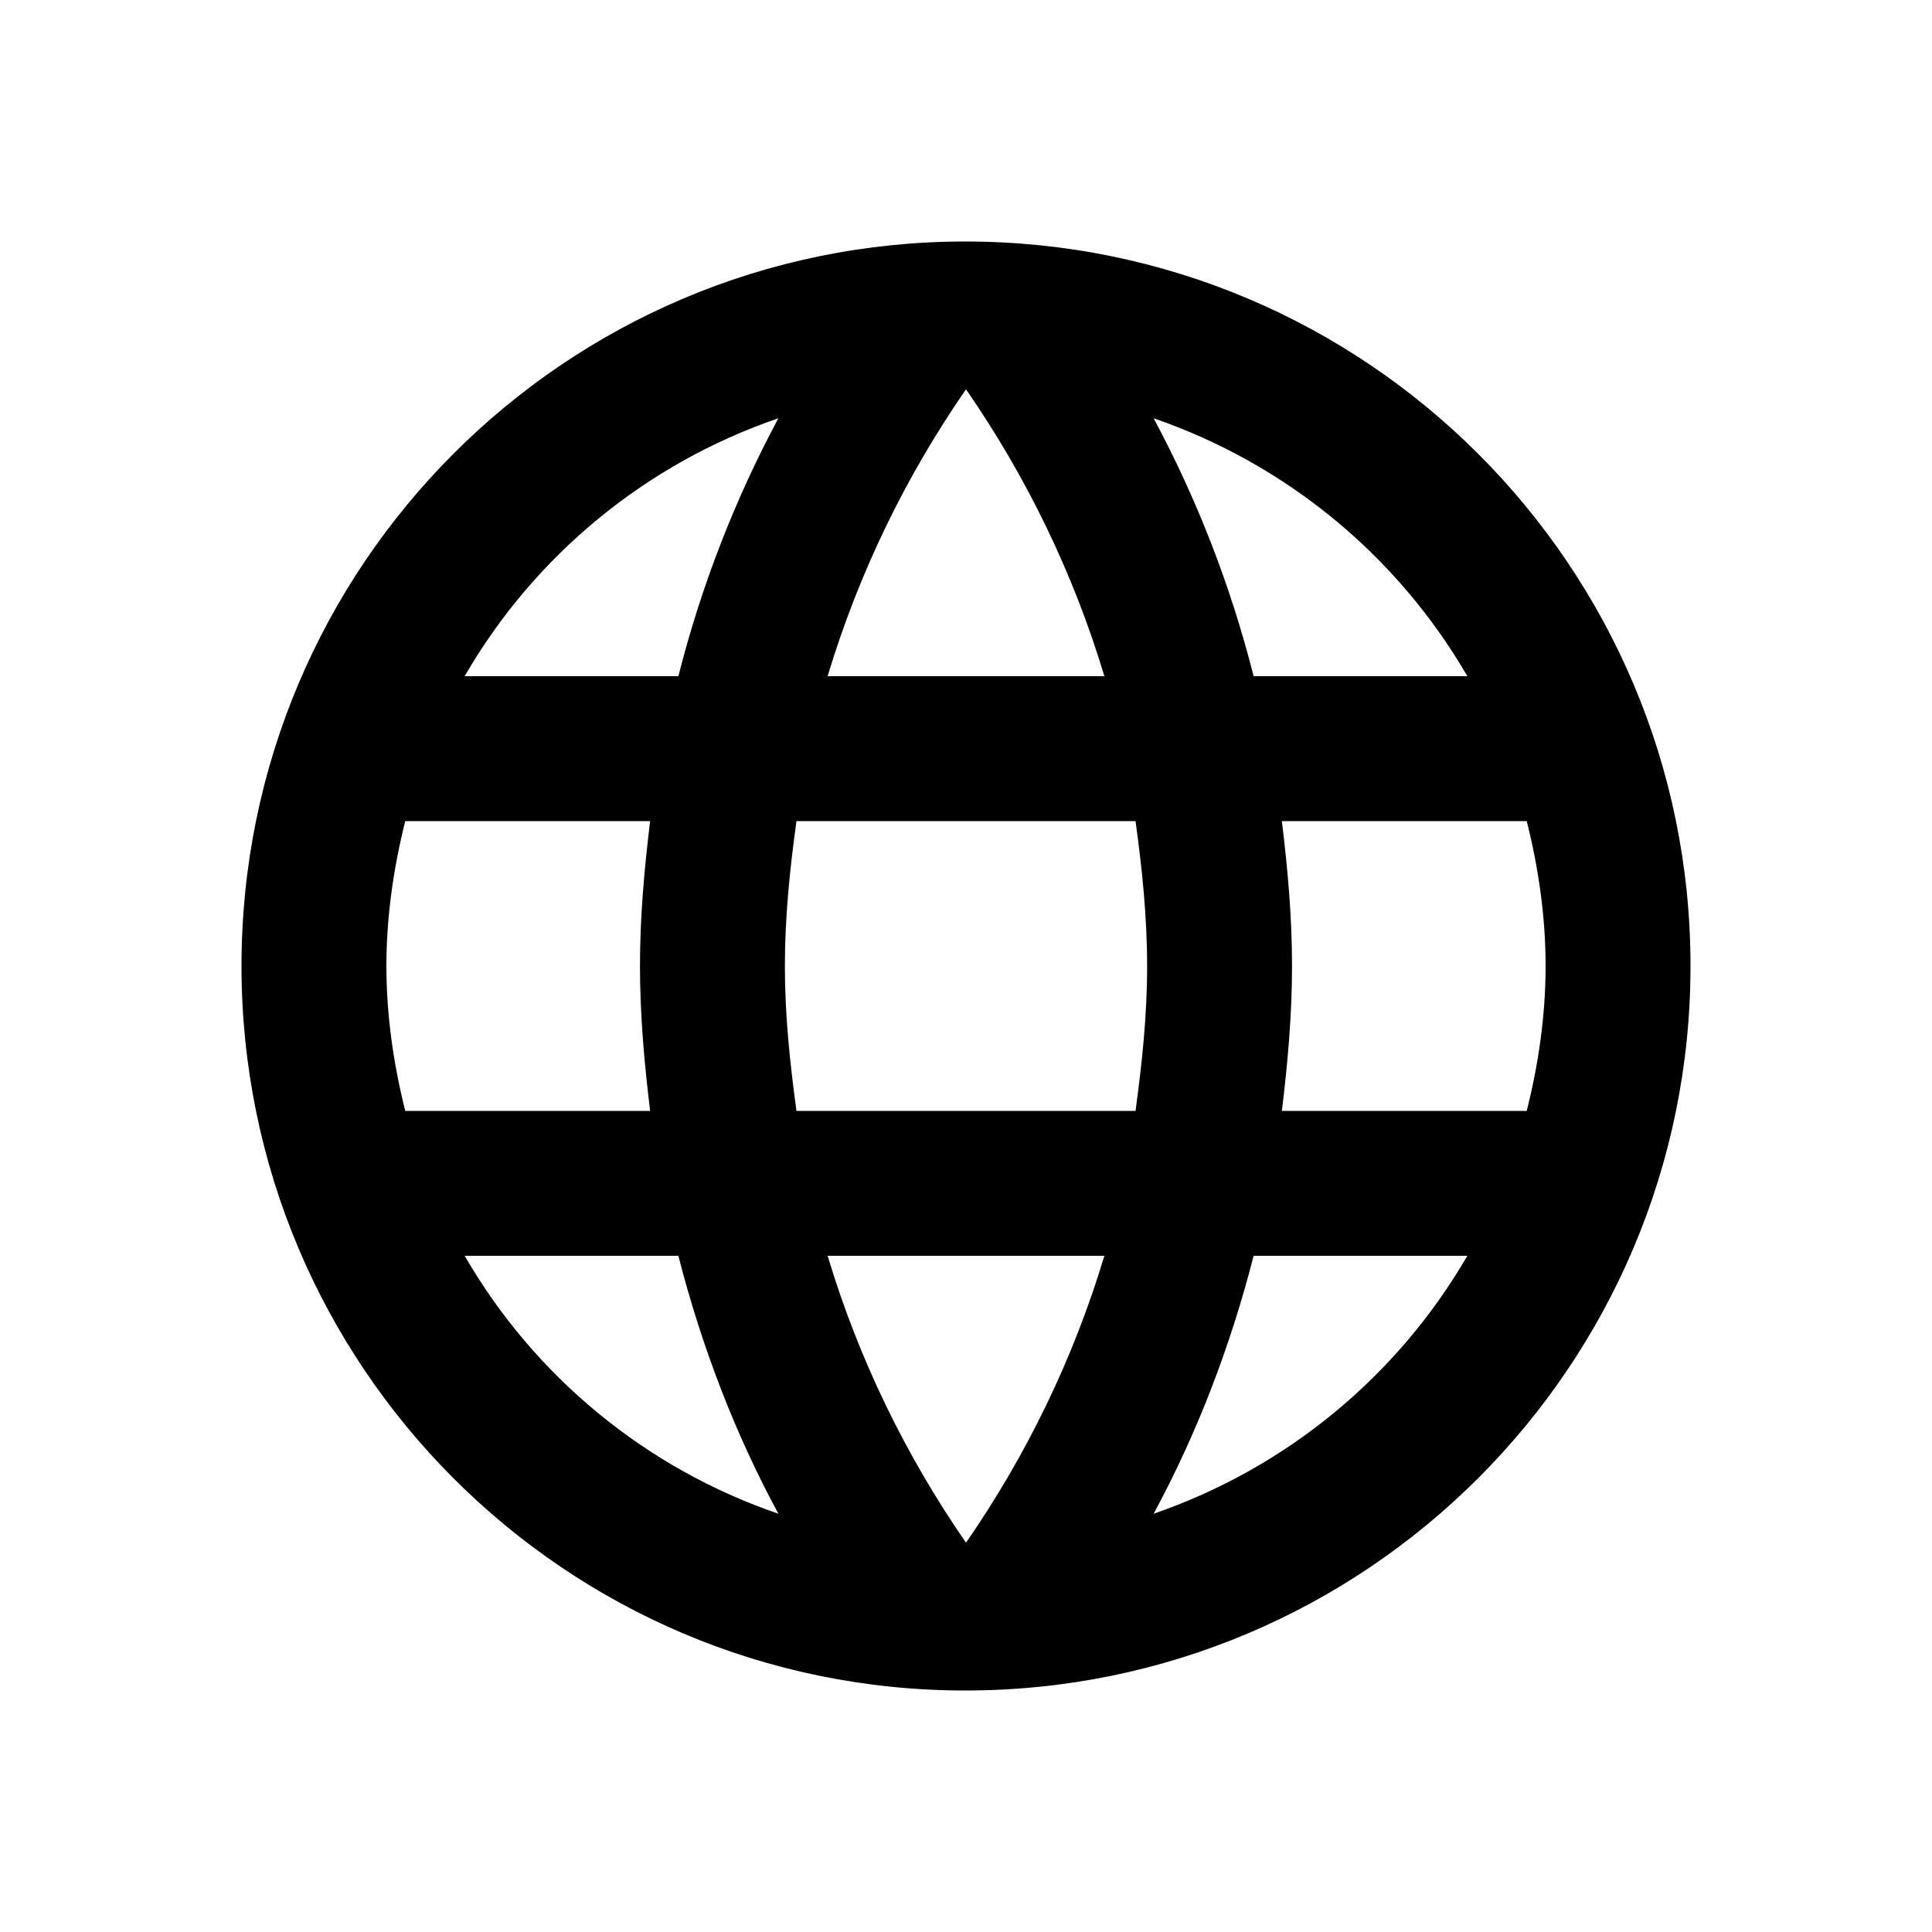 <svg width="16" height="16" viewBox="0 0 16 16" fill="none" xmlns="http://www.w3.org/2000/svg">
<path d="M7.994 2C4.682 2 2 4.688 2 8C2 11.312 4.682 14 7.994 14C11.312 14 14 11.312 14 8C14 4.688 11.312 2 7.994 2ZM12.152 5.6H10.382C10.194 4.857 9.916 4.14 9.554 3.464C10.649 3.841 11.571 4.599 12.152 5.6ZM8 3.224C8.498 3.944 8.888 4.742 9.146 5.6H6.854C7.112 4.742 7.502 3.944 8 3.224ZM3.356 9.2C3.26 8.816 3.2 8.414 3.2 8C3.2 7.586 3.26 7.184 3.356 6.8H5.384C5.336 7.196 5.3 7.592 5.3 8C5.3 8.408 5.336 8.804 5.384 9.2H3.356ZM3.848 10.4H5.618C5.81 11.15 6.086 11.87 6.446 12.536C5.35 12.161 4.428 11.402 3.848 10.4ZM5.618 5.6H3.848C4.428 4.598 5.35 3.839 6.446 3.464C6.084 4.14 5.806 4.857 5.618 5.6ZM8 12.776C7.502 12.056 7.112 11.258 6.854 10.4H9.146C8.888 11.258 8.498 12.056 8 12.776ZM9.404 9.2H6.596C6.542 8.804 6.5 8.408 6.5 8C6.5 7.592 6.542 7.19 6.596 6.8H9.404C9.458 7.19 9.5 7.592 9.5 8C9.5 8.408 9.458 8.804 9.404 9.2ZM9.554 12.536C9.914 11.87 10.19 11.15 10.382 10.4H12.152C11.571 11.401 10.649 12.159 9.554 12.536ZM10.616 9.2C10.664 8.804 10.7 8.408 10.7 8C10.7 7.592 10.664 7.196 10.616 6.8H12.644C12.74 7.184 12.8 7.586 12.8 8C12.8 8.414 12.74 8.816 12.644 9.2H10.616Z" fill="currentColor"/>
</svg>
